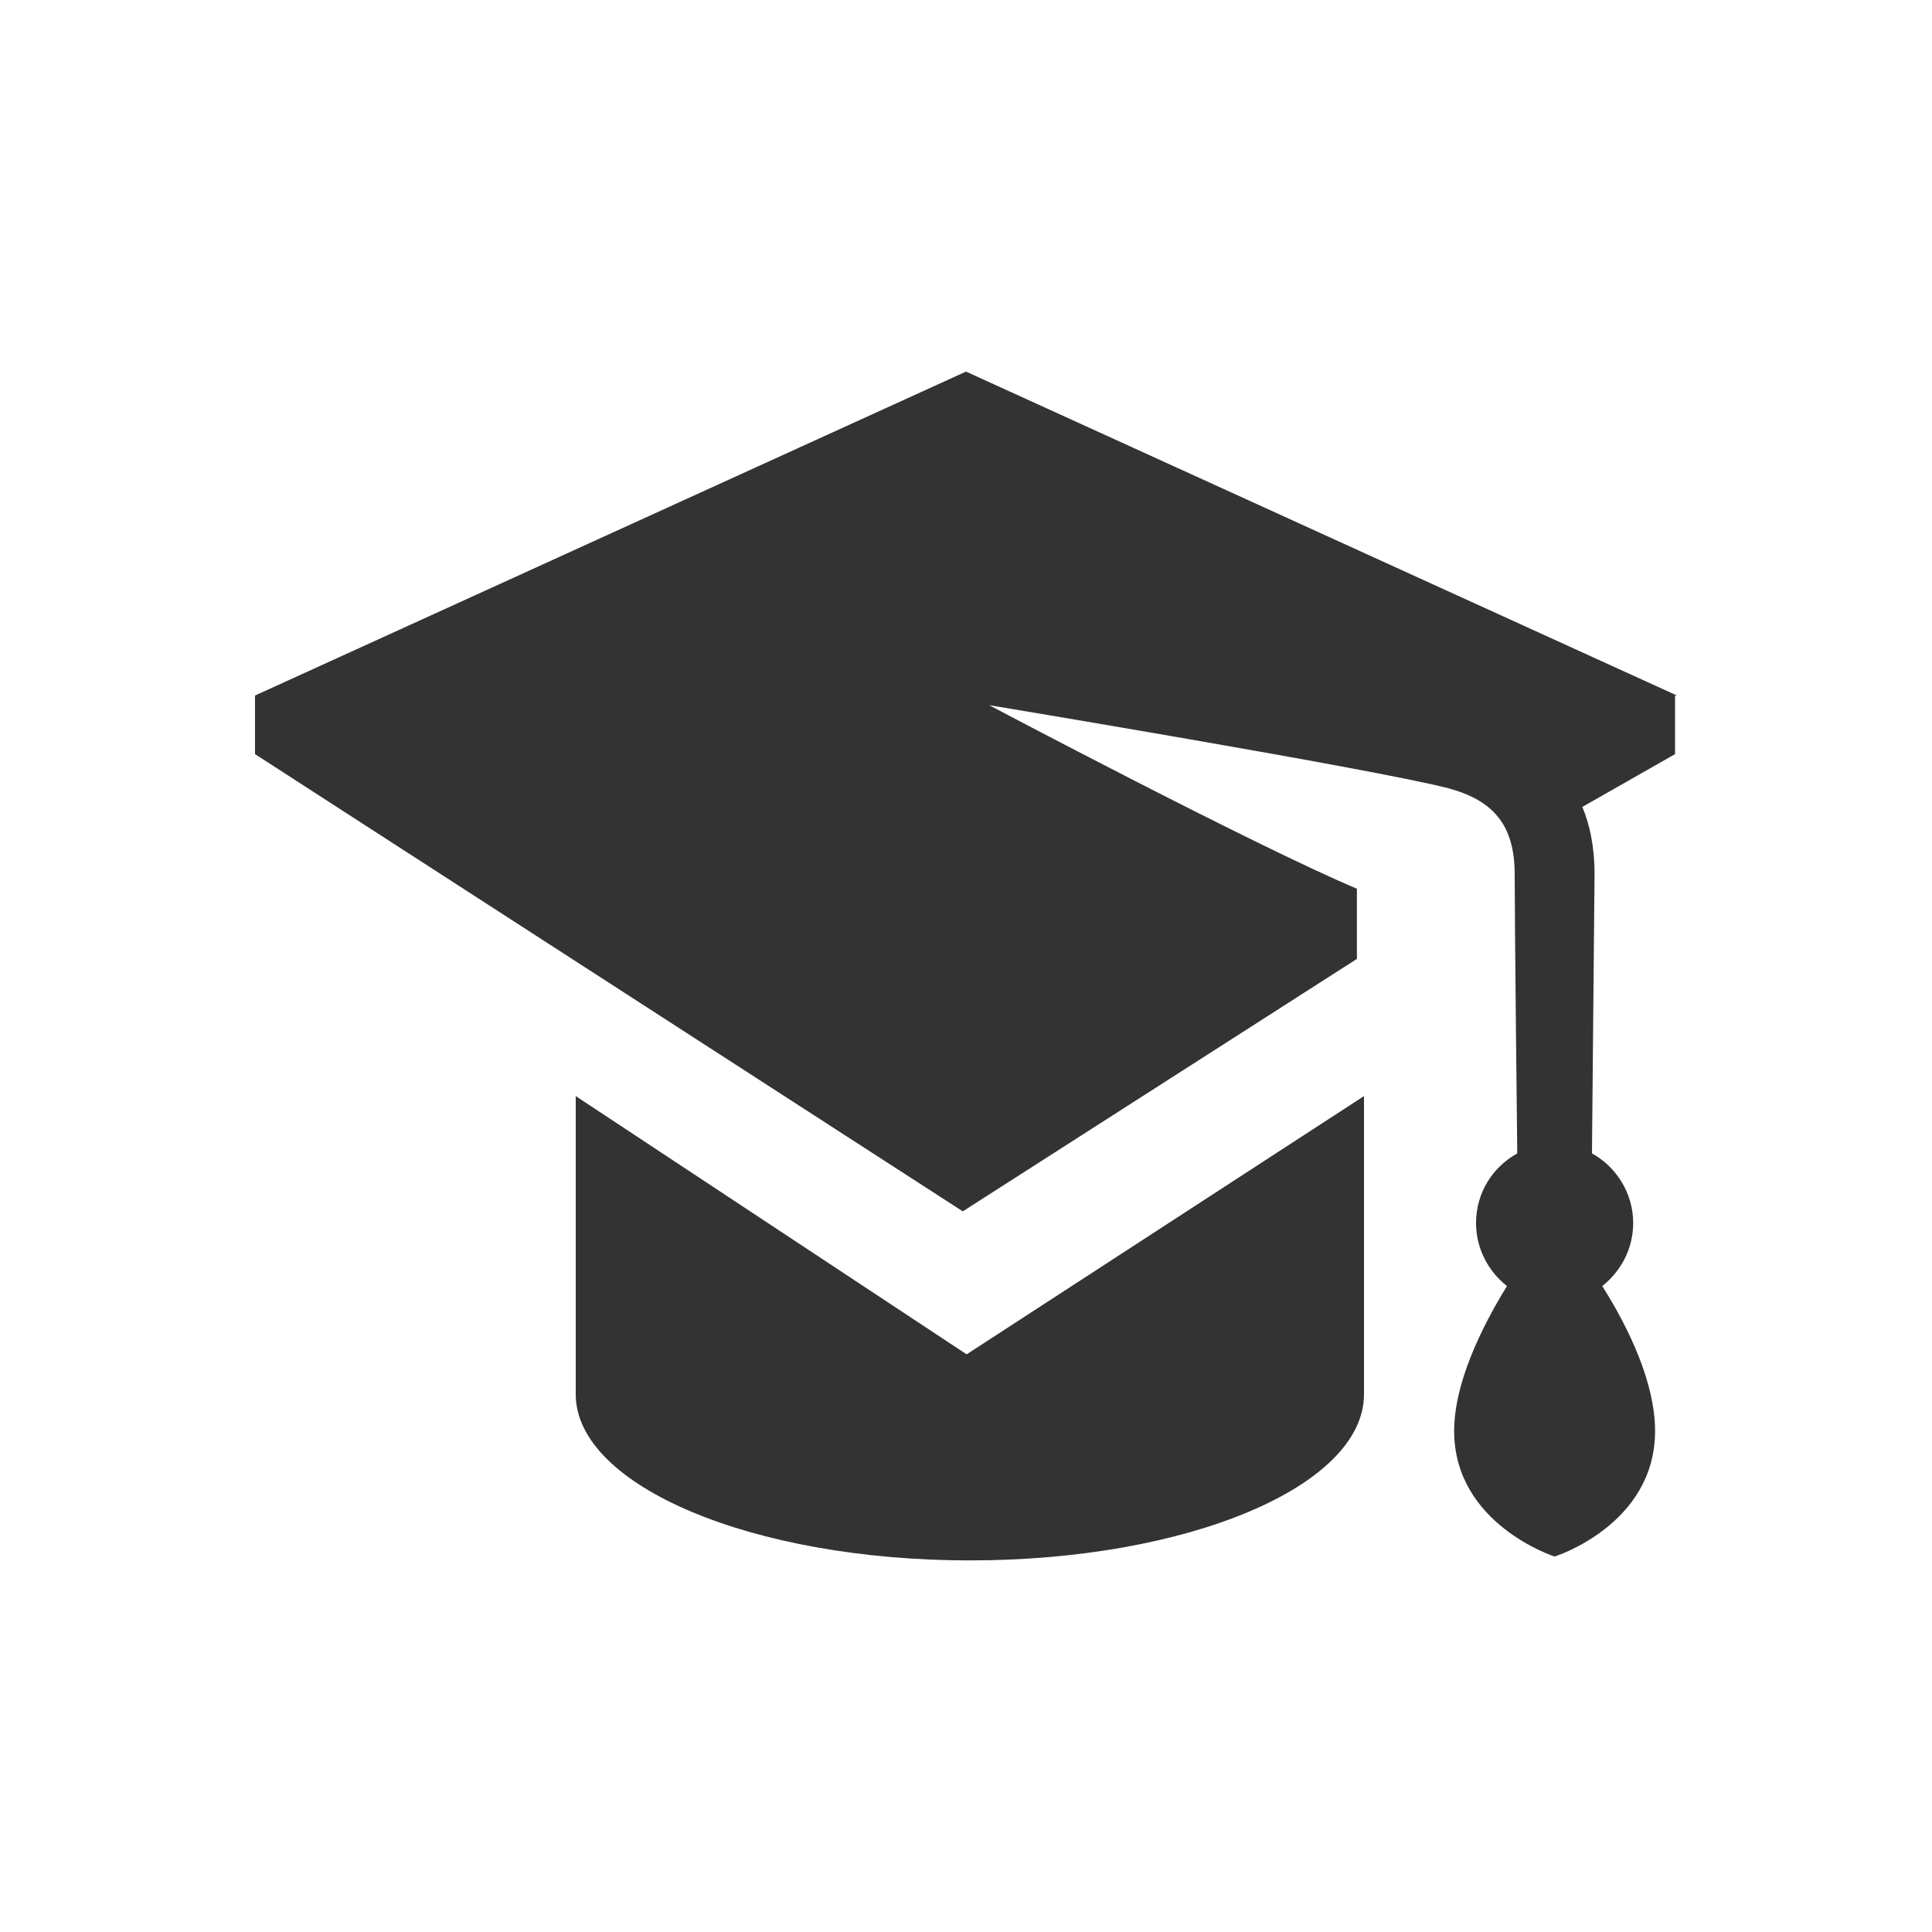 <svg xmlns="http://www.w3.org/2000/svg" viewBox="0 0 300 300" style="enable-background:new 0 0 300 300" xml:space="preserve"><rect x="0" y="0" width="300" height="300" fill="#333333" stroke="none"/><path d="M0 0v300h300V0H0zm211.8 216.5c0 14.3-27.4 25.8-61.2 25.8-33.8 0-61.2-11.6-61.2-25.8v-46.3l60.7 40.1 61.7-40.1v46.3zM260.1 108v9.1l-14.4 8.2c1.1 2.6 1.9 6 1.9 10.5l-.4 43.3c3.8 2.1 6.4 6.2 6.4 10.8 0 4-1.9 7.5-4.8 9.8 4.1 6.5 8.2 15 8.2 22.5 0 14.6-15.6 19.5-15.6 19.5s-15.6-5-15.6-19.5c0-7.4 4.2-16 8.2-22.5-2.9-2.3-4.8-5.8-4.8-9.8 0-4.7 2.6-8.7 6.4-10.8 0 0-.4-35.6-.4-43.3 0-7.7-3.3-11.5-10.3-13.4-11.6-3-71.3-12.9-71.3-12.9s41.2 21.8 57.1 28.5v10.9l-61.2 39.2-109.9-71V108L150 57.7 260.4 108h-.3z" style="fill:#fff"/></svg>